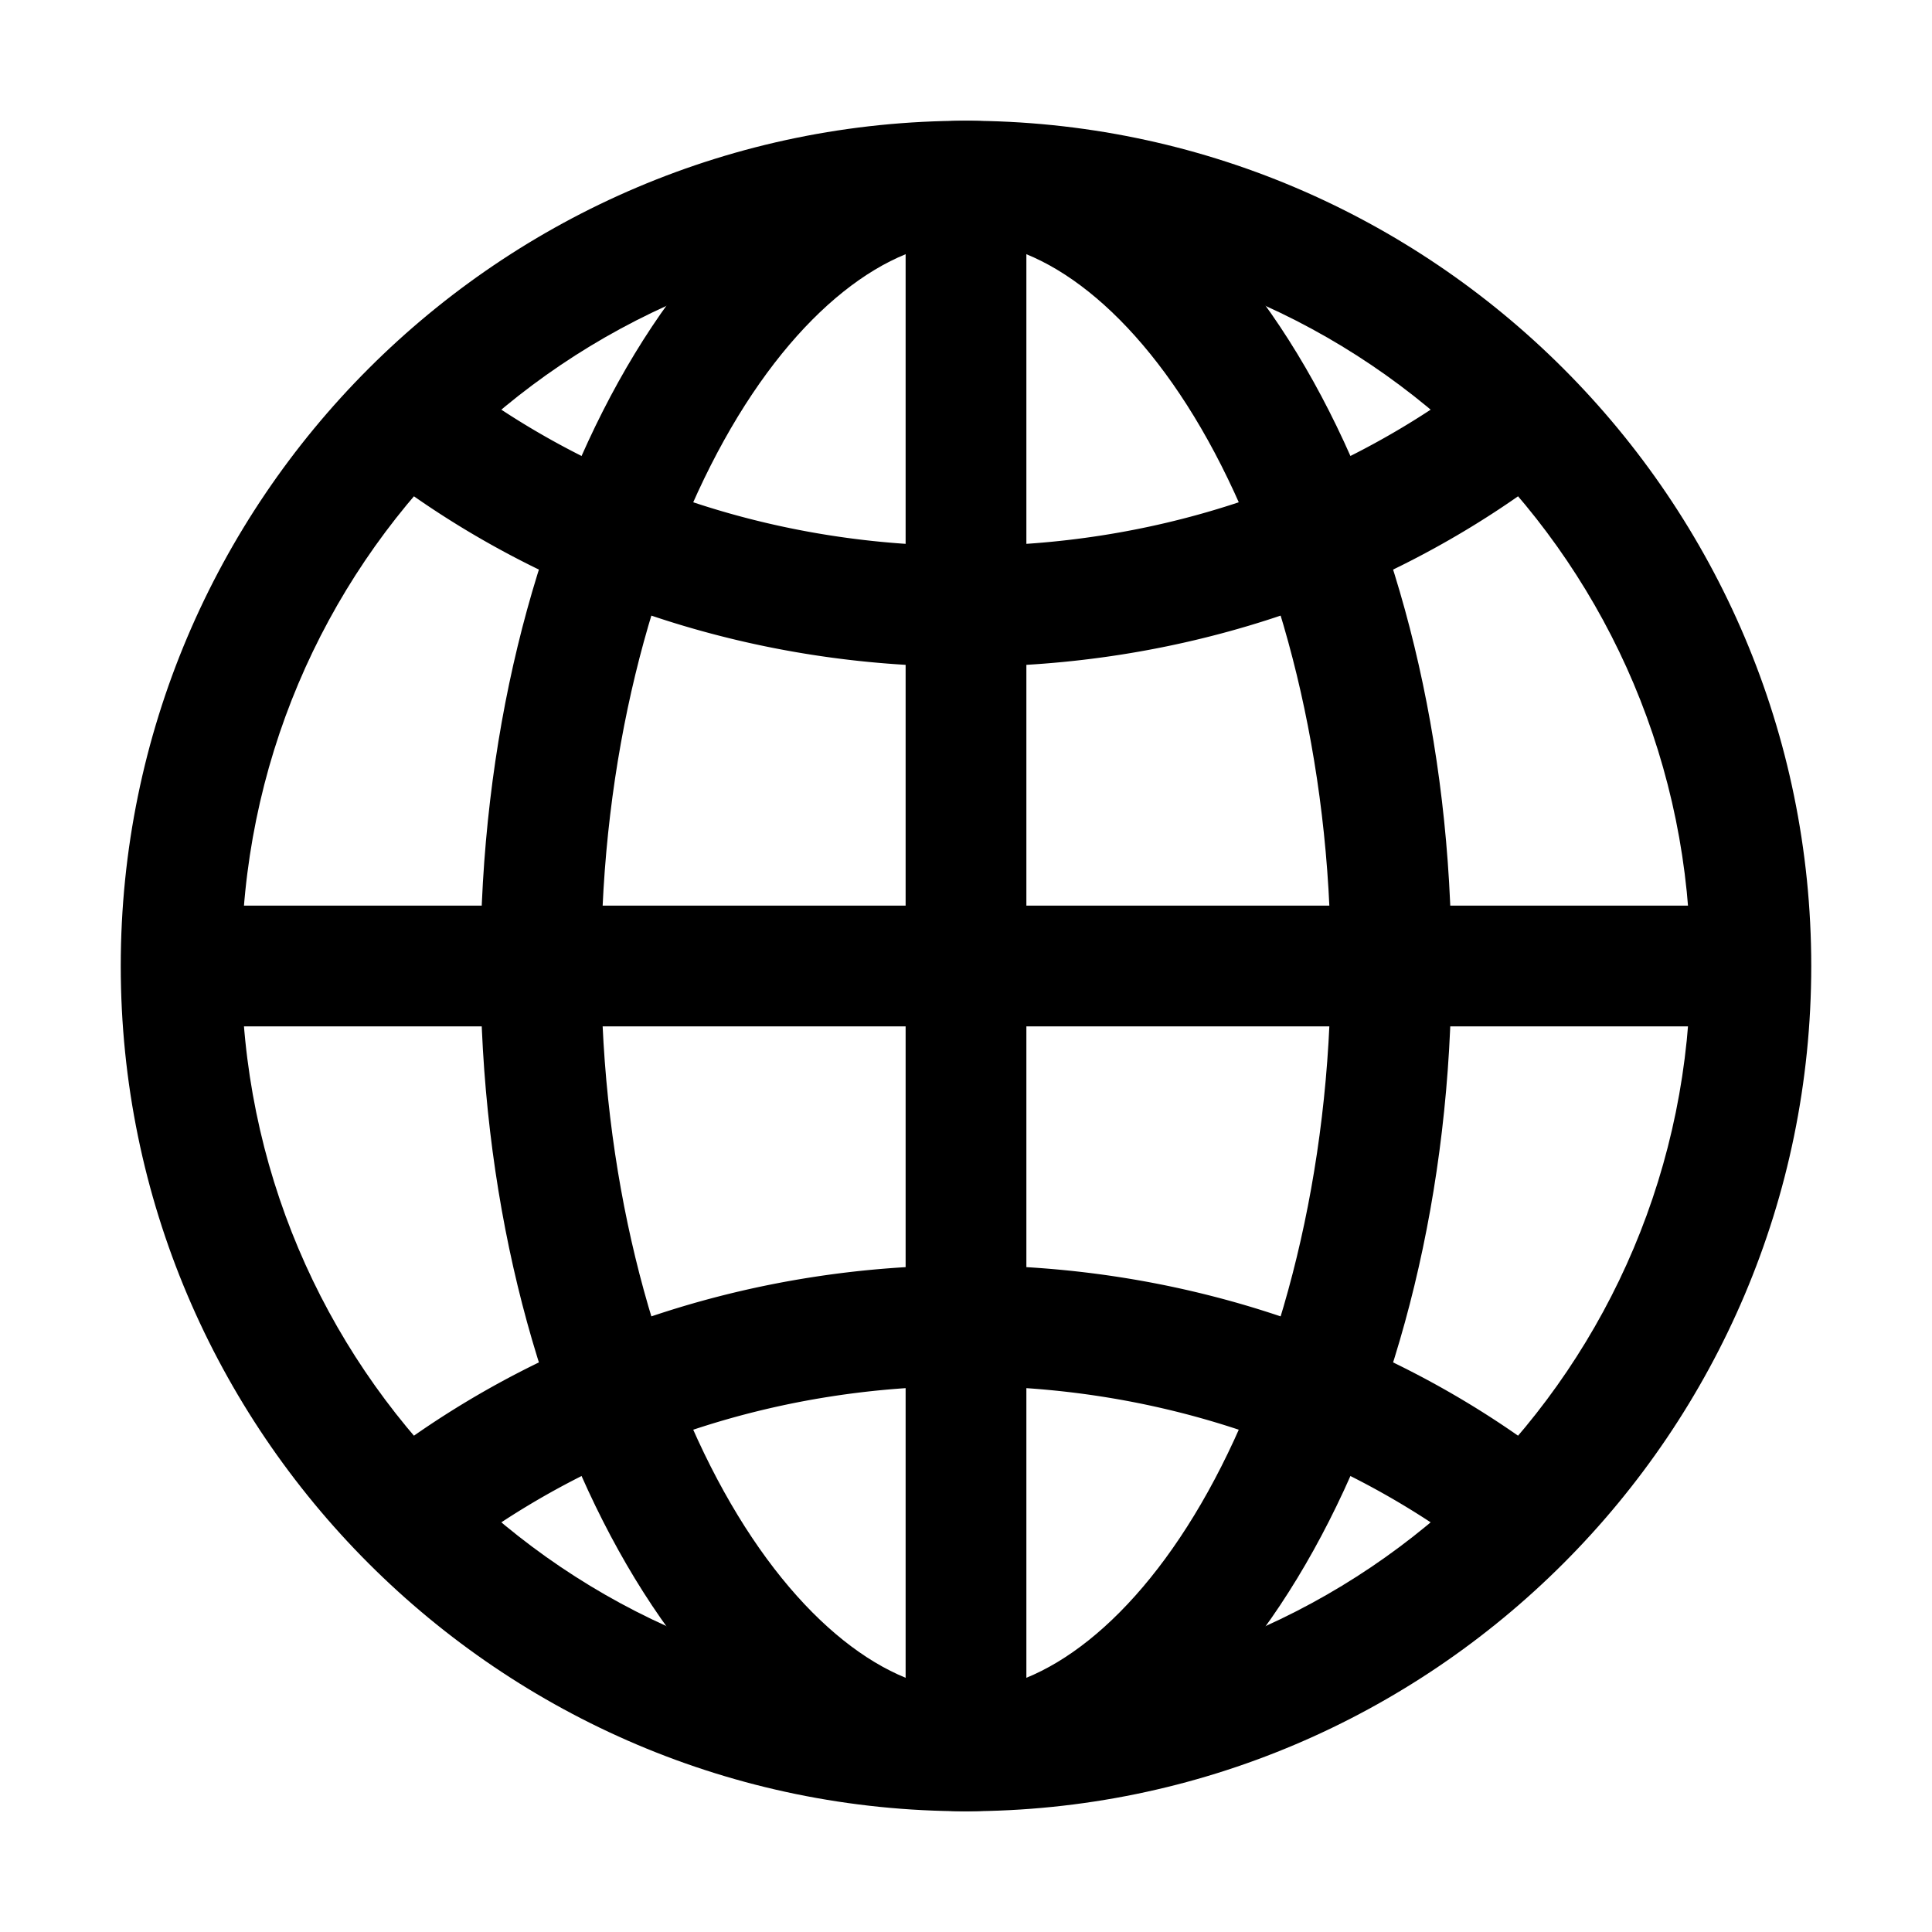 <?xml version="1.0" encoding="UTF-8" standalone="no"?>
<svg
   xmlns:dc="http://purl.org/dc/elements/1.1/"
   xmlns:cc="http://creativecommons.org/ns#"
   xmlns:rdf="http://www.w3.org/1999/02/22-rdf-syntax-ns#"
   xmlns:svg="http://www.w3.org/2000/svg"
   xmlns="http://www.w3.org/2000/svg"
   xmlns:sodipodi="http://sodipodi.sourceforge.net/DTD/sodipodi-0.dtd"
   xmlns:inkscape="http://www.inkscape.org/namespaces/inkscape"
   class="ionicon"
   viewBox="0 0 512 512"
   version="1.1"
   id="svg12"
   sodipodi:docname="globe-outline.svg"
   inkscape:version="1.0.2 (e86c8708, 2021-01-15)">
  <defs
     id="defs16" />
  <sodipodi:namedview
     pagecolor="#ffffff"
     bordercolor="#666666"
     borderopacity="1"
     objecttolerance="10"
     gridtolerance="10"
     guidetolerance="10"
     inkscape:pageopacity="0"
     inkscape:pageshadow="2"
     inkscape:window-width="689"
     inkscape:window-height="480"
     id="namedview14"
     showgrid="false"
     inkscape:zoom="1.3027344"
     inkscape:cx="256"
     inkscape:cy="256"
     inkscape:window-x="44"
     inkscape:window-y="25"
     inkscape:window-maximized="0"
     inkscape:current-layer="svg12" />
  <title
     id="title2">Globe</title>
  <path
     style="color:#000000;font-style:normal;font-variant:normal;font-weight:normal;font-stretch:normal;font-size:medium;line-height:normal;font-family:sans-serif;font-variant-ligatures:normal;font-variant-position:normal;font-variant-caps:normal;font-variant-numeric:normal;font-variant-alternates:normal;font-variant-east-asian:normal;font-feature-settings:normal;font-variation-settings:normal;text-indent:0;text-align:start;text-decoration:none;text-decoration-line:none;text-decoration-style:solid;text-decoration-color:#000000;letter-spacing:normal;word-spacing:normal;text-transform:none;writing-mode:lr-tb;direction:ltr;text-orientation:mixed;dominant-baseline:auto;baseline-shift:baseline;text-anchor:start;white-space:normal;shape-padding:0;shape-margin:0;inline-size:0;clip-rule:nonzero;display:inline;overflow:visible;visibility:visible;isolation:auto;mix-blend-mode:normal;color-interpolation:sRGB;color-interpolation-filters:linearRGB;solid-color:#000000;solid-opacity:1;vector-effect:none;fill:currentColor;fill-opacity:1;fill-rule:nonzero;stroke:none;stroke-linecap:butt;stroke-linejoin:miter;stroke-miterlimit:10;stroke-dasharray:none;stroke-dashoffset:0;stroke-opacity:1;color-rendering:auto;image-rendering:auto;shape-rendering:auto;text-rendering:auto;enable-background:accumulate;stop-color:#000000;stop-opacity:1;opacity:1"
     d="M 256 32 C 132.482 32 32 132.482 32 256 C 32 379.518 132.482 480 256 480 C 379.518 480 480 379.518 480 256 C 480 132.482 379.518 32 256 32 z M 256 64 C 362.222 64 448 149.778 448 256 C 448 362.222 362.222 448 256 448 C 149.778 448 64 362.222 64 256 C 64 149.778 149.778 64 256 64 z "
     id="path4" />
  <path
     style="color:#000000;font-style:normal;font-variant:normal;font-weight:normal;font-stretch:normal;font-size:medium;line-height:normal;font-family:sans-serif;font-variant-ligatures:normal;font-variant-position:normal;font-variant-caps:normal;font-variant-numeric:normal;font-variant-alternates:normal;font-variant-east-asian:normal;font-feature-settings:normal;font-variation-settings:normal;text-indent:0;text-align:start;text-decoration:none;text-decoration-line:none;text-decoration-style:solid;text-decoration-color:#000000;letter-spacing:normal;word-spacing:normal;text-transform:none;writing-mode:lr-tb;direction:ltr;text-orientation:mixed;dominant-baseline:auto;baseline-shift:baseline;text-anchor:start;white-space:normal;shape-padding:0;shape-margin:0;inline-size:0;clip-rule:nonzero;display:inline;overflow:visible;visibility:visible;isolation:auto;mix-blend-mode:normal;color-interpolation:sRGB;color-interpolation-filters:linearRGB;solid-color:#000000;solid-opacity:1;vector-effect:none;fill:currentColor;fill-opacity:1;fill-rule:nonzero;stroke:none;stroke-linecap:butt;stroke-linejoin:miter;stroke-miterlimit:10;stroke-dasharray:none;stroke-dashoffset:0;stroke-opacity:1;color-rendering:auto;image-rendering:auto;shape-rendering:auto;text-rendering:auto;enable-background:accumulate;stop-color:#000000;stop-opacity:1;opacity:1"
     d="M 256 32 C 218.412 32 186.413 60.629 163.902 101.154 C 141.392 141.68 127.33 196.03 127.33 256 C 127.33 315.97 141.392 370.32 163.902 410.846 C 186.413 451.371 218.412 480 256 480 C 293.588 480 325.587 451.371 348.098 410.846 C 370.608 370.32 384.67 315.97 384.67 256 C 384.67 196.03 370.608 141.68 348.098 101.154 C 325.587 60.629 293.588 32 256 32 z M 256 64 C 276.482 64 300.818 81.936 320.125 116.693 C 339.432 151.451 352.67 201.1 352.67 256 C 352.67 310.9 339.432 360.55 320.125 395.307 C 300.818 430.064 276.482 448 256 448 C 235.518 448 211.182 430.064 191.875 395.307 C 172.568 360.55 159.33 310.9 159.33 256 C 159.33 201.1 172.568 151.451 191.875 116.693 C 211.182 81.936 235.518 64 256 64 z "
     id="path6" />
  <path
     style="color:#000000;font-style:normal;font-variant:normal;font-weight:normal;font-stretch:normal;font-size:medium;line-height:normal;font-family:sans-serif;font-variant-ligatures:normal;font-variant-position:normal;font-variant-caps:normal;font-variant-numeric:normal;font-variant-alternates:normal;font-variant-east-asian:normal;font-feature-settings:normal;font-variation-settings:normal;text-indent:0;text-align:start;text-decoration:none;text-decoration-line:none;text-decoration-style:solid;text-decoration-color:#000000;letter-spacing:normal;word-spacing:normal;text-transform:none;writing-mode:lr-tb;direction:ltr;text-orientation:mixed;dominant-baseline:auto;baseline-shift:baseline;text-anchor:start;white-space:normal;shape-padding:0;shape-margin:0;inline-size:0;clip-rule:nonzero;display:inline;overflow:visible;visibility:visible;isolation:auto;mix-blend-mode:normal;color-interpolation:sRGB;color-interpolation-filters:linearRGB;solid-color:#000000;solid-opacity:1;vector-effect:none;fill:currentColor;fill-opacity:1;fill-rule:nonzero;stroke:none;stroke-linecap:round;stroke-linejoin:round;stroke-miterlimit:4;stroke-dasharray:none;stroke-dashoffset:0;stroke-opacity:1;color-rendering:auto;image-rendering:auto;shape-rendering:auto;text-rendering:auto;enable-background:accumulate;stop-color:#000000;stop-opacity:1;opacity:1"
     d="M 117.453 101.33 A 16 16 0 0 0 104.283 108.066 A 16 16 0 0 0 108.066 130.377 C 149.027 159.458 200.407 176.67 256 176.67 C 311.593 176.67 362.973 159.458 403.934 130.377 A 16 16 0 0 0 407.717 108.066 A 16 16 0 0 0 385.408 104.283 C 349.888 129.502 304.987 144.67 256 144.67 C 207.013 144.67 162.112 129.502 126.592 104.283 A 16 16 0 0 0 117.453 101.33 z M 256 335.33 C 200.407 335.33 149.027 352.542 108.066 381.623 A 16 16 0 0 0 104.283 403.934 A 16 16 0 0 0 126.592 407.717 C 162.112 382.498 207.013 367.33 256 367.33 C 304.987 367.33 349.888 382.498 385.408 407.717 A 16 16 0 0 0 407.717 403.934 A 16 16 0 0 0 403.934 381.623 C 362.973 352.542 311.593 335.33 256 335.33 z "
     id="path8" />
  <path
     style="color:#000000;font-style:normal;font-variant:normal;font-weight:normal;font-stretch:normal;font-size:medium;line-height:normal;font-family:sans-serif;font-variant-ligatures:normal;font-variant-position:normal;font-variant-caps:normal;font-variant-numeric:normal;font-variant-alternates:normal;font-variant-east-asian:normal;font-feature-settings:normal;font-variation-settings:normal;text-indent:0;text-align:start;text-decoration:none;text-decoration-line:none;text-decoration-style:solid;text-decoration-color:#000000;letter-spacing:normal;word-spacing:normal;text-transform:none;writing-mode:lr-tb;direction:ltr;text-orientation:mixed;dominant-baseline:auto;baseline-shift:baseline;text-anchor:start;white-space:normal;shape-padding:0;shape-margin:0;inline-size:0;clip-rule:nonzero;display:inline;overflow:visible;visibility:visible;isolation:auto;mix-blend-mode:normal;color-interpolation:sRGB;color-interpolation-filters:linearRGB;solid-color:#000000;solid-opacity:1;vector-effect:none;fill:currentColor;fill-opacity:1;fill-rule:nonzero;stroke:none;stroke-linecap:butt;stroke-linejoin:miter;stroke-miterlimit:10;stroke-dasharray:none;stroke-dashoffset:0;stroke-opacity:1;color-rendering:auto;image-rendering:auto;shape-rendering:auto;text-rendering:auto;enable-background:accumulate;stop-color:#000000;stop-opacity:1;opacity:1"
     d="M 240 48 L 240 240 L 48 240 L 48 272 L 240 272 L 240 464 L 272 464 L 272 272 L 464 272 L 464 240 L 272 240 L 272 48 L 240 48 z "
     id="path10" />
</svg>
